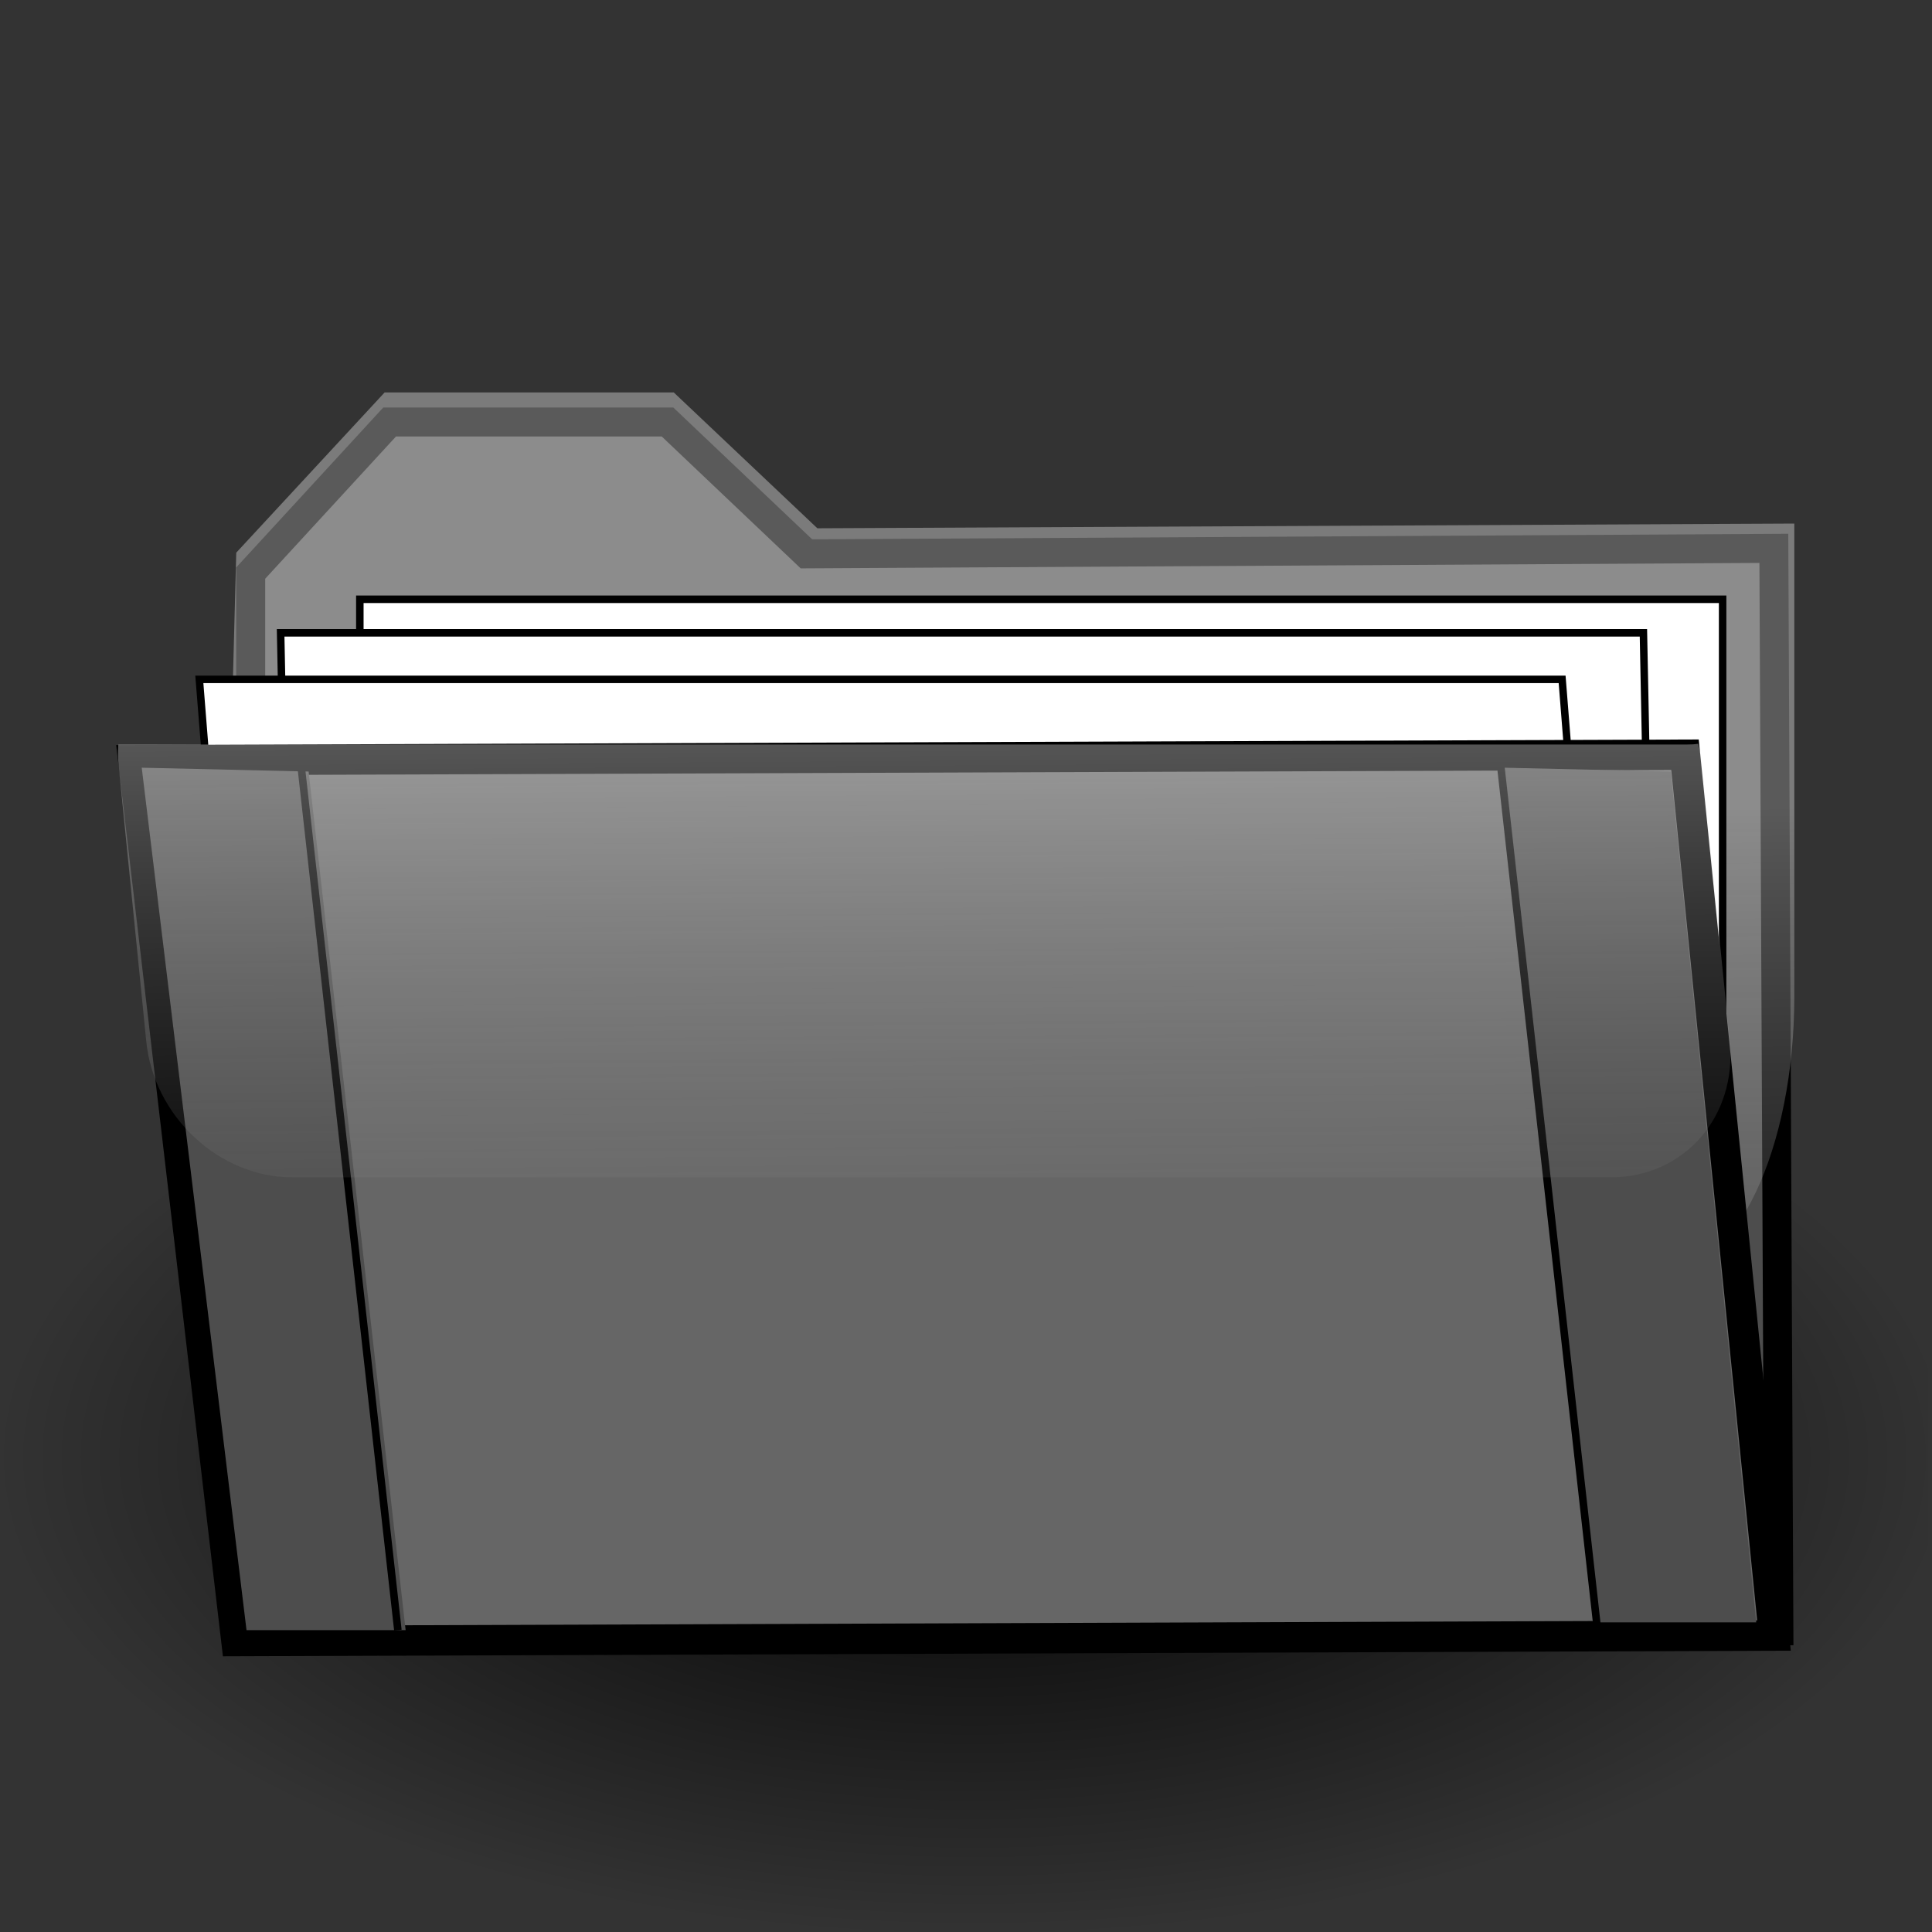 <?xml version="1.0" encoding="UTF-8" standalone="no"?>
<!-- Created with Inkscape (http://www.inkscape.org/) -->
<svg
   xmlns:dc="http://purl.org/dc/elements/1.1/"
   xmlns:cc="http://web.resource.org/cc/"
   xmlns:rdf="http://www.w3.org/1999/02/22-rdf-syntax-ns#"
   xmlns:svg="http://www.w3.org/2000/svg"
   xmlns="http://www.w3.org/2000/svg"
   xmlns:xlink="http://www.w3.org/1999/xlink"
   xmlns:sodipodi="http://sodipodi.sourceforge.net/DTD/sodipodi-0.dtd"
   xmlns:inkscape="http://www.inkscape.org/namespaces/inkscape"
   width="64px"
   height="64px"
   id="svg1872"
   sodipodi:version="0.32"
   inkscape:version="0.44.1"
   sodipodi:docbase="/home/replaced/Vector"
   sodipodi:docname="home.svg">
  <rect width="100%" height="100%" fill="#333333" stroke="none"/>
  <defs
     id="defs1874">
    <linearGradient
       id="linearGradient11675">
      <stop
         style="stop-color:white;stop-opacity:0.353;"
         offset="0"
         id="stop11677" />
      <stop
         style="stop-color:#666;stop-opacity:0;"
         offset="1"
         id="stop11679" />
    </linearGradient>
    <linearGradient
       inkscape:collect="always"
       xlink:href="#linearGradient11675"
       id="linearGradient12569"
       gradientUnits="userSpaceOnUse"
       gradientTransform="matrix(0.973,0,8.656144e-2,0.865,-2.855,11.325)"
       spreadMethod="pad"
       x1="33.545"
       y1="14.514"
       x2="33.727"
       y2="39.727" />
    <linearGradient
       inkscape:collect="always"
       id="linearGradient4666">
      <stop
         style="stop-color:black;stop-opacity:1;"
         offset="0"
         id="stop4668" />
      <stop
         style="stop-color:black;stop-opacity:0;"
         offset="1"
         id="stop4670" />
    </linearGradient>
    <radialGradient
       inkscape:collect="always"
       xlink:href="#linearGradient4666"
       id="radialGradient5663"
       gradientUnits="userSpaceOnUse"
       gradientTransform="matrix(1.092,0,0,0.535,-2.962,30.904)"
       cx="32.273"
       cy="32.455"
       fx="32.273"
       fy="32.455"
       r="29.727" />
    <linearGradient
       inkscape:collect="always"
       xlink:href="#linearGradient11675"
       id="linearGradient5573"
       gradientUnits="userSpaceOnUse"
       gradientTransform="matrix(0.92,0,8.190384e-2,1.226,2.103,9.594)"
       spreadMethod="pad"
       x1="33.545"
       y1="14.514"
       x2="33.727"
       y2="39.727" />
    <linearGradient
       inkscape:collect="always"
       xlink:href="#linearGradient11675"
       id="linearGradient5578"
       gradientUnits="userSpaceOnUse"
       gradientTransform="matrix(0.92,0,8.190384e-2,1.226,1.024,9.157)"
       spreadMethod="pad"
       x1="33.545"
       y1="14.514"
       x2="33.727"
       y2="39.727" />
  </defs>
  <sodipodi:namedview
     id="base"
     pagecolor="#ffffff"
     bordercolor="#666666"
     borderopacity="1.0"
     inkscape:pageopacity="0.0"
     inkscape:pageshadow="2"
     inkscape:zoom="5.5"
     inkscape:cx="20.096932"
     inkscape:cy="21.16752"
     inkscape:current-layer="layer1"
     showgrid="true"
     inkscape:document-units="px"
     inkscape:grid-bbox="true"
     inkscape:window-width="821"
     inkscape:window-height="577"
     inkscape:window-x="0"
     inkscape:window-y="23" />
  <g
     id="layer1"
     inkscape:label="Layer 1"
     inkscape:groupmode="layer">
    <rect
       style="opacity:1;fill:url(#radialGradient5663);fill-opacity:1;fill-rule:nonzero;stroke:none;stroke-width:0.5;stroke-linecap:round;stroke-linejoin:miter;stroke-miterlimit:4;stroke-dasharray:none;stroke-opacity:1"
       id="rect3779"
       width="63.868"
       height="30.545"
       x="-1.2767565e-15"
       y="33.455" />
    <path
       style="fill:#4d4d4d;fill-rule:evenodd;stroke:black;stroke-width:0.96px;stroke-linecap:butt;stroke-linejoin:miter;stroke-opacity:1"
       d="M 8.305,54.021 L 58.928,54.021 L 58.761,18.165 L 26.714,18.347 L 22.112,13.979 L 12.907,13.979 L 8.305,18.984 L 8.305,54.021 z "
       id="path1880"
       sodipodi:nodetypes="cccccccc" />
    <path
       style="fill:url(#linearGradient5578);fill-opacity:1;fill-rule:nonzero;stroke:none;stroke-width:0.25;stroke-linecap:round;stroke-linejoin:miter;stroke-miterlimit:4;stroke-dasharray:none;stroke-opacity:1"
       d="M 27.076,17.5 L 22.319,13 L 12.741,13 L 7.826,18.308 L 7.44,33.008 C 7.44,38.061 9.384,42.177 11.784,42.177 L 55.096,42.177 C 57.496,42.177 59.439,38.061 59.439,33.008 L 59.439,17.344 L 27.076,17.5 z "
       id="path5571"
       sodipodi:nodetypes="cccccccccc" />
    <rect
       style="opacity:1;fill:white;fill-opacity:1;fill-rule:nonzero;stroke:black;stroke-width:0.248;stroke-linecap:round;stroke-linejoin:miter;stroke-miterlimit:4;stroke-dasharray:none;stroke-opacity:1"
       id="rect2007"
       width="45.144"
       height="25.638"
       x="11.92"
       y="19.852" />
    <rect
       y="20.963"
       x="8.88"
       height="25.643"
       width="45.144"
       id="rect2894"
       style="opacity:1;fill:white;fill-opacity:1;fill-rule:nonzero;stroke:black;stroke-width:0.248;stroke-linecap:round;stroke-linejoin:miter;stroke-miterlimit:4;stroke-dasharray:none;stroke-opacity:1"
       transform="matrix(1,0,1.986285e-2,1,0,0)" />
    <rect
       transform="matrix(1,0,7.921735e-2,0.997,0,0)"
       style="opacity:1;fill:white;fill-opacity:1;fill-rule:nonzero;stroke:black;stroke-width:0.248;stroke-linecap:round;stroke-linejoin:miter;stroke-miterlimit:4;stroke-dasharray:none;stroke-opacity:1"
       id="rect5575"
       width="45.144"
       height="25.719"
       x="4.815"
       y="22.572" />
    <path
       style="fill:#666;fill-rule:evenodd;stroke:black;stroke-width:1.007px;stroke-linecap:butt;stroke-linejoin:miter;stroke-opacity:1"
       d="M 7.832,54.362 L 4.414,25.183 L 55.818,25.001 L 58.766,54.18 L 7.832,54.362 z "
       id="path2005"
       sodipodi:nodetypes="ccccc" />
    <path
       style="fill:#4d4d4d;fill-opacity:1;fill-rule:evenodd;stroke:none;stroke-width:1px;stroke-linecap:butt;stroke-linejoin:miter;stroke-opacity:1"
       d="M 4.695,25.431 L 10.223,25.558 L 13.437,54 L 8.166,54 L 4.695,25.431 z "
       id="path3783" />
    <path
       id="path4670"
       d="M 49.821,25.431 L 55.349,25.558 L 58.177,53.743 L 52.906,53.743 L 49.821,25.431 z "
       style="fill:#4d4d4d;fill-opacity:1;fill-rule:evenodd;stroke:none;stroke-width:1px;stroke-linecap:butt;stroke-linejoin:miter;stroke-opacity:1"
       sodipodi:nodetypes="ccccc" />
    <path
       style="fill:none;fill-rule:evenodd;stroke:black;stroke-width:0.25;stroke-linecap:butt;stroke-linejoin:miter;stroke-miterlimit:4;stroke-dasharray:none;stroke-opacity:1"
       d="M 9.966,25.302 L 13.18,54"
       id="path4672" />
    <path
       id="path5559"
       d="M 49.692,25.177 L 52.906,53.875"
       style="fill:none;fill-rule:evenodd;stroke:black;stroke-width:0.25;stroke-linecap:butt;stroke-linejoin:miter;stroke-miterlimit:4;stroke-dasharray:none;stroke-opacity:1" />
    <path
       style="fill:url(#linearGradient12569);fill-opacity:1;fill-rule:nonzero;stroke:none;stroke-width:0.25;stroke-linecap:round;stroke-linejoin:miter;stroke-miterlimit:4;stroke-dasharray:none;stroke-opacity:1"
       d="M 56.255,24.638 C 56.132,24.659 56.002,24.663 55.87,24.663 L 3.92,24.663 C 3.901,24.901 3.908,25.138 3.933,25.384 L 4.845,34.495 C 5.093,36.977 7.256,39 9.677,39 L 53.37,39 C 55.792,39 57.549,36.977 57.301,34.495 L 56.389,25.384 C 56.364,25.13 56.325,24.883 56.255,24.638 z "
       id="rect7221" />
  </g>
</svg>
